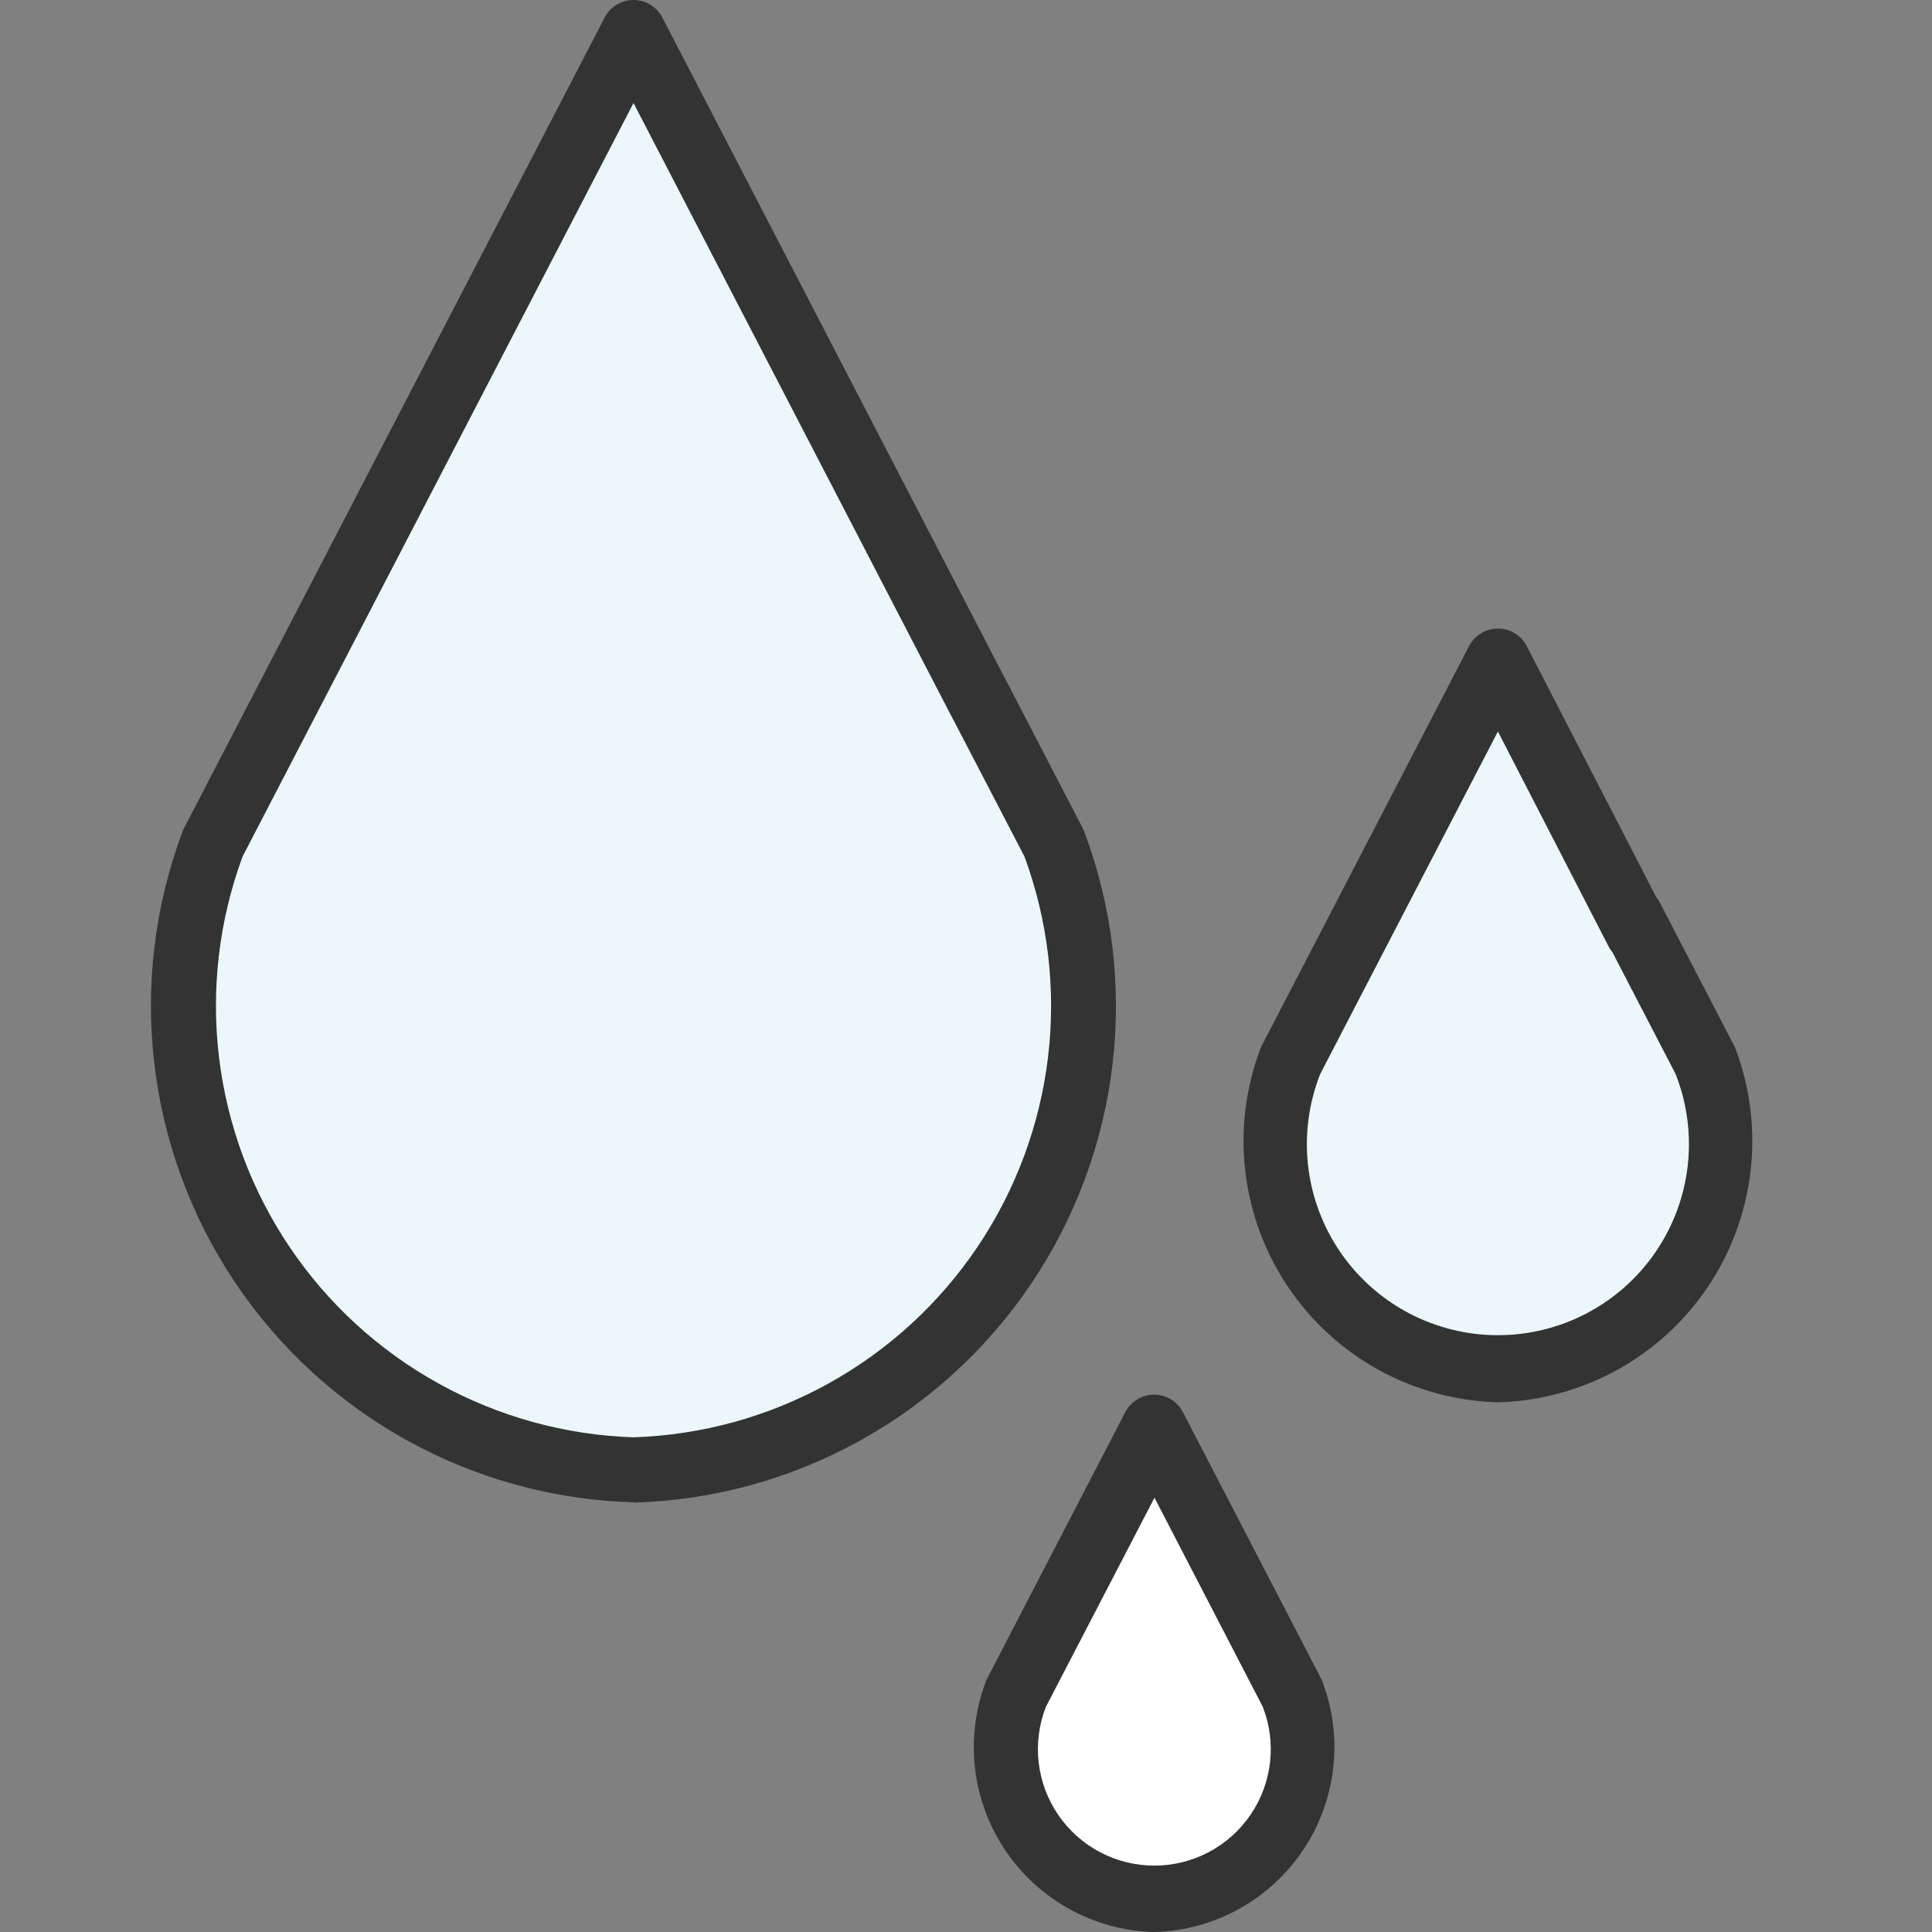 <svg width="64" height="64" viewBox="0 0 64 64" fill="none" xmlns="http://www.w3.org/2000/svg">
<rect x="0" y="0" width="64" height="64" fill="#808080" stroke="none"/>
<path d="M32.422 23.117L34.921 27.942C35.775 30.23 36.072 32.689 35.786 35.115C35.5 37.541 34.641 39.865 33.279 41.892C31.917 43.92 30.091 45.594 27.953 46.776C25.815 47.958 23.426 48.613 20.985 48.688C18.543 48.613 16.153 47.958 14.015 46.775C11.877 45.593 10.051 43.919 8.689 41.89C7.327 39.862 6.467 37.538 6.182 35.112C5.897 32.685 6.194 30.226 7.049 27.937L20.985 1.075L30.715 19.828" fill="#ECF7FB"/>
<path d="M54.04 30.42L56.492 35.144C56.943 36.268 57.111 37.485 56.982 38.689C56.853 39.893 56.431 41.047 55.753 42.049C55.075 43.052 54.161 43.874 53.092 44.441C52.023 45.009 50.831 45.306 49.62 45.306C48.409 45.306 47.217 45.009 46.148 44.441C45.078 43.874 44.164 43.052 43.486 42.049C42.808 41.047 42.386 39.893 42.257 38.689C42.129 37.485 42.297 36.268 42.748 35.144L49.619 21.9L52.525 27.5" fill="#ECF7FB"/>
<path d="M39.846 62.607C38.952 62.917 37.987 62.962 37.068 62.739C36.148 62.515 35.312 62.032 34.66 61.347C34.007 60.662 33.565 59.803 33.387 58.874C33.208 57.945 33.301 56.984 33.654 56.106L38.23 47.28L42.807 56.106C43.276 57.361 43.228 58.75 42.672 59.969C42.117 61.189 41.1 62.137 39.846 62.607Z" fill="white"/>
<path d="M20.986 49.765H20.953C18.339 49.686 15.782 48.985 13.494 47.72C11.206 46.456 9.252 44.664 7.794 42.493C6.336 40.323 5.417 37.836 5.112 35.239C4.807 32.643 5.126 30.011 6.041 27.562C6.056 27.52 6.074 27.478 6.094 27.438L20.031 0.58C20.122 0.405 20.259 0.259 20.427 0.156C20.596 0.054 20.789 1.68672e-05 20.986 0V0C21.183 1.68672e-05 21.376 0.054 21.545 0.156C21.713 0.259 21.85 0.405 21.941 0.58L33.484 22.845C33.604 23.097 33.621 23.386 33.532 23.65C33.443 23.915 33.255 24.134 33.007 24.262C32.759 24.391 32.472 24.418 32.204 24.338C31.937 24.258 31.711 24.078 31.574 23.835L20.986 3.413L8.035 28.375C7.252 30.499 6.985 32.779 7.256 35.027C7.526 37.275 8.326 39.427 9.591 41.305C10.855 43.184 12.548 44.735 14.529 45.831C16.51 46.928 18.723 47.539 20.986 47.613C23.249 47.539 25.462 46.928 27.443 45.831C29.424 44.735 31.116 43.184 32.381 41.305C33.645 39.427 34.446 37.275 34.716 35.027C34.987 32.779 34.72 30.499 33.937 28.375L31.463 23.615C31.392 23.489 31.347 23.35 31.331 23.206C31.315 23.063 31.328 22.917 31.369 22.779C31.411 22.64 31.48 22.512 31.572 22.401C31.664 22.289 31.777 22.198 31.906 22.131C32.034 22.065 32.174 22.025 32.318 22.014C32.462 22.003 32.607 22.021 32.744 22.067C32.881 22.113 33.007 22.186 33.115 22.282C33.223 22.378 33.311 22.495 33.373 22.625L35.873 27.449C35.893 27.489 35.911 27.531 35.926 27.573C36.841 30.022 37.16 32.654 36.855 35.251C36.55 37.847 35.63 40.334 34.173 42.505C32.715 44.675 30.761 46.467 28.473 47.731C26.184 48.996 23.628 49.697 21.014 49.776L20.986 49.765Z" fill="#333333"/>
<path d="M49.621 46.453H49.588C48.213 46.41 46.868 46.041 45.664 45.376C44.46 44.711 43.432 43.768 42.665 42.626C41.898 41.484 41.414 40.176 41.253 38.809C41.092 37.443 41.26 36.058 41.741 34.77C41.756 34.727 41.774 34.686 41.794 34.646L48.665 21.402C48.756 21.227 48.893 21.08 49.062 20.978C49.23 20.876 49.423 20.822 49.62 20.822C49.817 20.822 50.01 20.876 50.179 20.978C50.347 21.08 50.484 21.227 50.575 21.402L55.18 30.33C55.251 30.456 55.296 30.595 55.312 30.738C55.328 30.882 55.315 31.027 55.274 31.166C55.232 31.304 55.164 31.433 55.072 31.544C54.98 31.656 54.866 31.747 54.738 31.814C54.609 31.88 54.469 31.92 54.325 31.931C54.181 31.942 54.036 31.924 53.899 31.878C53.762 31.832 53.636 31.759 53.528 31.663C53.42 31.567 53.332 31.45 53.27 31.32L49.62 24.232L43.735 35.576C43.355 36.536 43.217 37.574 43.33 38.599C43.444 39.625 43.807 40.607 44.387 41.46C44.968 42.314 45.748 43.012 46.66 43.495C47.572 43.978 48.588 44.23 49.62 44.23C50.652 44.23 51.668 43.978 52.58 43.495C53.492 43.012 54.273 42.314 54.853 41.46C55.433 40.607 55.796 39.625 55.91 38.599C56.023 37.574 55.885 36.536 55.505 35.576L53.086 30.912C53.015 30.786 52.97 30.647 52.954 30.503C52.938 30.36 52.951 30.214 52.992 30.076C53.034 29.937 53.103 29.809 53.195 29.697C53.287 29.586 53.4 29.494 53.529 29.428C53.657 29.361 53.797 29.322 53.941 29.31C54.085 29.299 54.23 29.317 54.367 29.363C54.504 29.41 54.63 29.483 54.738 29.579C54.846 29.675 54.934 29.791 54.996 29.922L57.448 34.646C57.468 34.686 57.486 34.727 57.501 34.77C57.982 36.058 58.149 37.443 57.988 38.809C57.828 40.176 57.344 41.484 56.577 42.626C55.81 43.768 54.782 44.711 53.578 45.376C52.374 46.041 51.029 46.41 49.654 46.453H49.621Z" fill="#333333"/>
<path d="M38.234 64H38.2C37.227 63.97 36.275 63.709 35.422 63.238C34.57 62.767 33.842 62.1 33.3 61.291C32.757 60.483 32.414 59.557 32.301 58.589C32.187 57.622 32.306 56.642 32.647 55.73C32.662 55.687 32.679 55.646 32.7 55.606L37.276 46.78C37.367 46.605 37.504 46.459 37.673 46.357C37.841 46.254 38.034 46.2 38.231 46.2C38.428 46.2 38.622 46.254 38.79 46.357C38.959 46.459 39.096 46.605 39.186 46.78L43.763 55.606C43.783 55.646 43.801 55.687 43.816 55.73C44.157 56.642 44.276 57.622 44.162 58.589C44.049 59.557 43.706 60.483 43.163 61.291C42.62 62.1 41.893 62.767 41.04 63.238C40.188 63.709 39.236 63.97 38.262 64H38.234ZM34.647 56.54C34.418 57.124 34.336 57.756 34.407 58.38C34.478 59.004 34.7 59.6 35.054 60.119C35.408 60.637 35.883 61.062 36.438 61.355C36.993 61.648 37.611 61.801 38.239 61.801C38.867 61.801 39.485 61.648 40.04 61.355C40.595 61.062 41.07 60.637 41.424 60.119C41.778 59.6 42 59.004 42.071 58.38C42.142 57.756 42.059 57.124 41.831 56.54L38.244 49.613L34.647 56.54Z" fill="#333333"/>
</svg>
